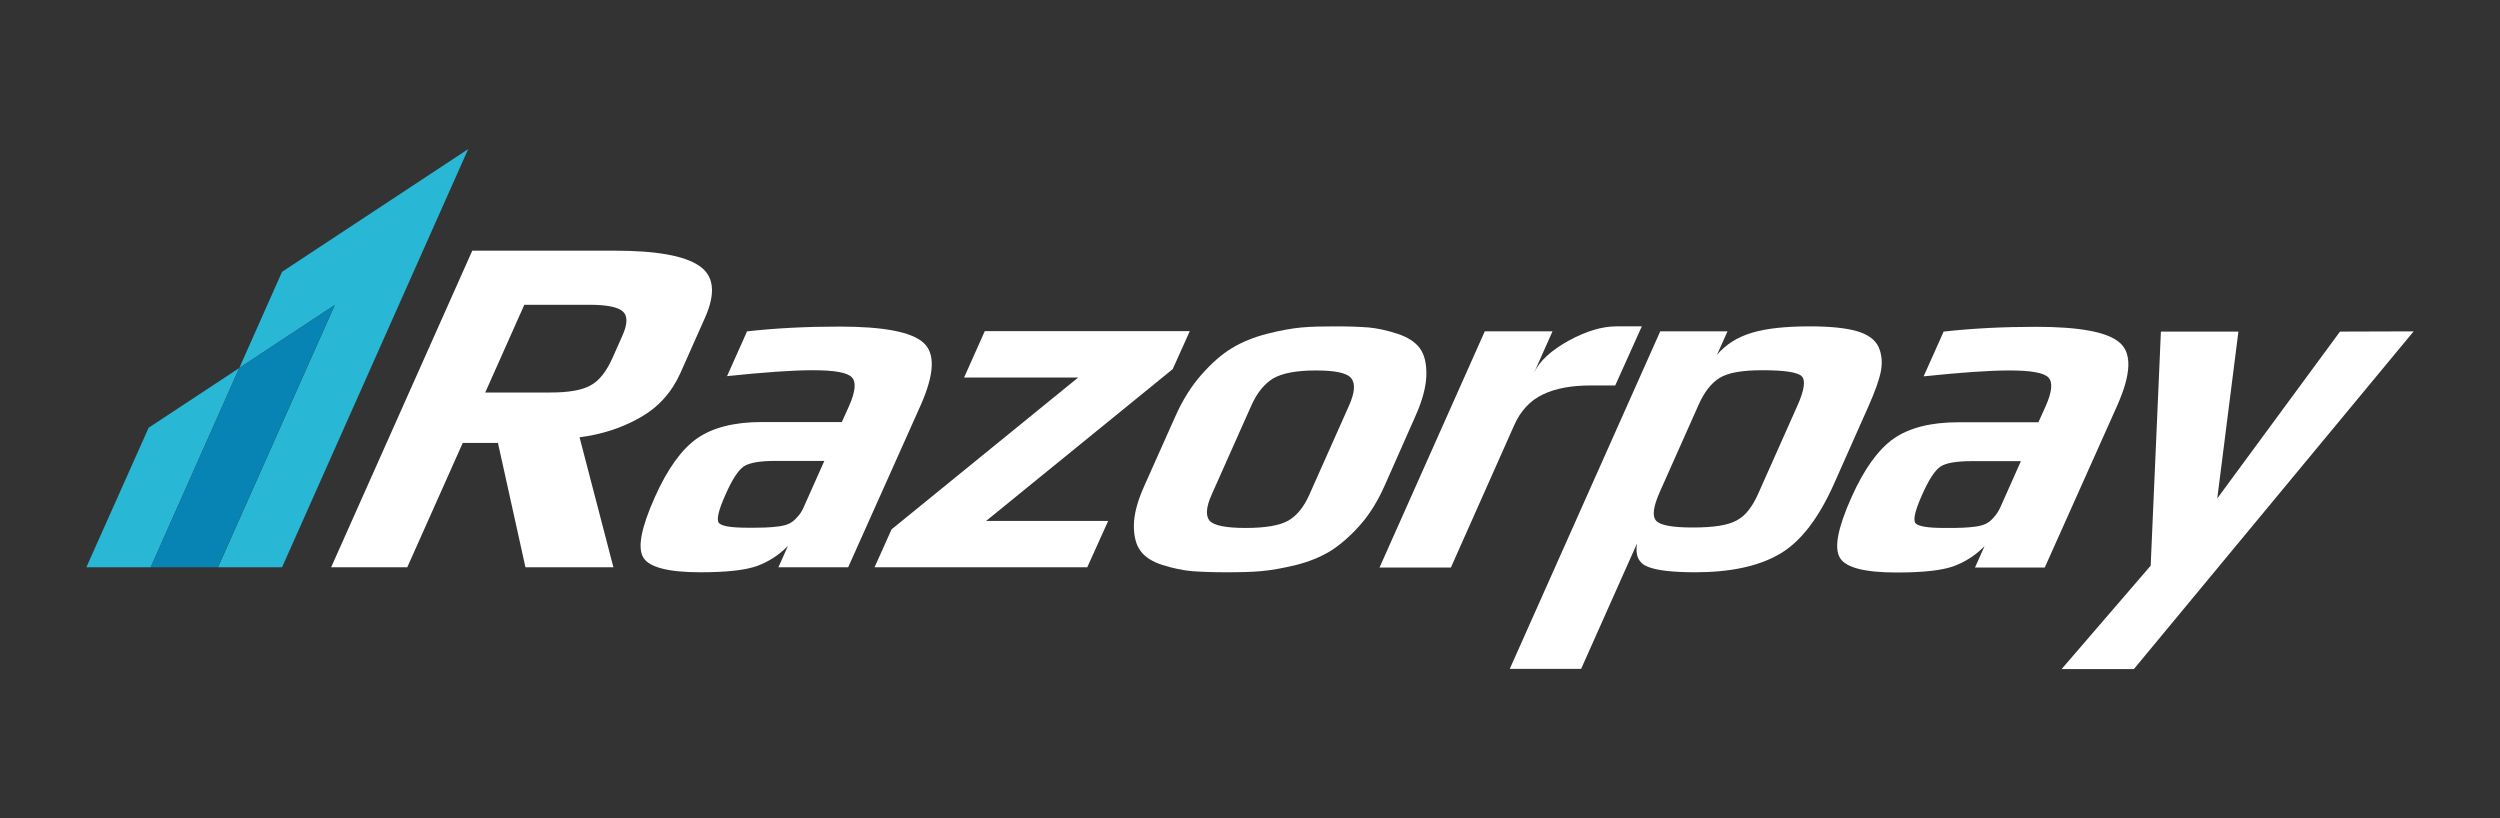 <?xml version="1.0" encoding="utf-8"?>
<!-- Generator: Adobe Illustrator 19.0.0, SVG Export Plug-In . SVG Version: 6.00 Build 0)  -->
<svg version="1.1" id="Layer_1" xmlns="http://www.w3.org/2000/svg" xmlns:xlink="http://www.w3.org/1999/xlink" x="0px" y="0px"
	 viewBox="0 0 1100 360" style="enable-background:new 0 0 1100 360;" xml:space="preserve">
<rect x="0" y="0" width="1100" height="360" fill="#333333" stroke="none"/>
<style type="text/css">
	.st0{fill:#29B7D6;}
	.st1{fill:#0783B4;}
	.st2{fill:#FFFFFF;}
</style>
<g>
	<g>
		<polygon id="Left_1_" class="st0" points="105.3,161.9 65.4,188.2 38,249.6 66.3,249.6 		"/>
		<polygon id="Right_1_" class="st0" points="124.1,119.6 105.3,161.9 147.3,134.2 95.9,249.6 124.1,249.6 206,65.6 		"/>
		<polygon id="Middle_1_" class="st1" points="105.3,161.9 66.3,249.6 95.9,249.6 147.3,134.2 		"/>
	</g>
	<g>
		<g id="XMLID_196_">
			<path id="XMLID_215_" class="st2" d="M269.9,249.6l-38.7,0l-12.1-54.7l-15.5,0l-24.4,54.7l-33.5,0l62.1-139.3l62.7,0
				c18.3,0,30.7,2.2,37.2,6.7c6.5,4.4,7.3,12,2.5,22.8l-10.9,24.5c-3.8,8.4-9.7,15-17.8,19.5c-8.1,4.6-17,7.4-26.5,8.6L269.9,249.6z
				 M269.5,157.5l4.4-9.9c2.3-5.2,2.3-8.7,0.1-10.6c-2.2-1.9-7-2.9-14.5-2.9l-28.8,0l-17.2,38.6l28.8,0c7.9,0,13.7-1,17.5-3.1
				C263.6,167.6,266.8,163.5,269.5,157.5z"/>
			<path id="XMLID_212_" class="st2" d="M373.2,249.6l-30.7,0l4.2-9.4c-4.1,4.2-8.8,7.1-13.8,8.9c-5.1,1.8-13.4,2.7-24.8,2.7
				c-14,0-22.4-2.2-25-6.4c-2.7-4.3-1-13.2,5.1-26.8c5.5-12.3,11.7-20.9,18.5-25.7c6.9-4.8,16.4-7.2,28.5-7.2l35.2,0l3.2-7.1
				c2.8-6.3,3.2-10.5,1.2-12.6c-2-2.1-7.7-3.1-17.2-3.1c-8.9,0-21.4,0.9-37.7,2.6l8.8-19.7c12.5-1.4,26.1-2.1,40.7-2.1
				c19.2,0,31.5,2.3,36.8,7c5.4,4.7,5,13.8-1.1,27.6L373.2,249.6z M353.7,223l9-20.2l-21.5,0c-6.9,0-11.5,0.8-13.9,2.4
				c-2.4,1.6-5.2,5.8-8.2,12.7c-3,6.7-3.9,10.8-2.8,12.2c1.2,1.4,5.4,2.1,12.7,2.1c3.6,0,6.2,0,8-0.1c1.7-0.1,3.7-0.2,5.8-0.5
				c2.1-0.3,3.7-0.8,4.8-1.4c1.1-0.6,2.2-1.5,3.2-2.7C351.9,226.4,352.9,224.9,353.7,223z"/>
			<path id="XMLID_210_" class="st2" d="M478.4,249.6l-93.6,0l7.5-16.7l82.1-66.8l-50.2,0l9.1-20.4l90.2,0l-7.5,16.7l-82.1,66.8
				l53.7,0L478.4,249.6z"/>
			<path id="XMLID_207_" class="st2" d="M622.7,183.3L609.1,214c-3,6.7-6.6,12.5-10.9,17.3c-4.3,4.8-8.6,8.5-12.9,11.2
				c-4.3,2.6-9.4,4.7-15.1,6.1c-5.7,1.4-10.8,2.3-15.2,2.7c-4.4,0.4-9.6,0.5-15.6,0.5s-11.1-0.2-15.1-0.5c-4.1-0.4-8.3-1.3-12.8-2.7
				c-4.4-1.4-7.7-3.5-9.6-6.1c-2-2.6-3-6.4-3-11.2c0-4.8,1.5-10.6,4.5-17.3l13.7-30.7c3.2-7.2,7-13.3,11.5-18.4
				c4.5-5.1,8.9-9,13.4-11.7c4.4-2.7,9.6-4.8,15.4-6.3c5.8-1.5,10.9-2.4,15.1-2.8c4.2-0.4,9.3-0.5,15.2-0.5c5.9,0,10.8,0.2,14.7,0.5
				c3.9,0.4,8.1,1.3,12.6,2.8c4.5,1.5,7.7,3.6,9.7,6.3c2,2.7,3,6.6,2.9,11.7C627.5,170.1,625.9,176.2,622.7,183.3z M576.1,217.7
				l17.5-39.3c2.5-5.6,2.8-9.6,1-11.9c-1.8-2.4-7-3.5-15.6-3.5s-14.8,1.2-18.8,3.5c-3.9,2.4-7.1,6.3-9.6,11.9l-17.5,39.3
				c-2.4,5.4-2.7,9.2-0.9,11.4c1.8,2.1,7.1,3.2,15.9,3.2c8.7,0,15-1.1,18.7-3.2C570.6,226.9,573.7,223.1,576.1,217.7z"/>
			<path id="XMLID_205_" class="st2" d="M710.7,169.6l-10.7,0c-8.6,0-15.7,1.3-21.2,4c-5.5,2.6-9.8,7.2-12.6,13.6l-27.8,62.5
				l-31.4,0l46.3-103.9l29.8,0l-8.1,18.2c2.4-5.2,7.5-9.8,15.2-14.1c7.7-4.2,14.7-6.3,21-6.3l11.2,0L710.7,169.6z"/>
			<path id="XMLID_202_" class="st2" d="M822.2,178.6L807,212.8c-6.9,15.5-14.9,25.8-24.2,31.1c-9.2,5.3-21.6,7.9-37,7.9
				c-9.7,0-16.7-0.8-20.7-2.4c-4.1-1.6-5.7-5-4.8-10.3l-24.6,55.2l-31.4,0l66.2-148.5l29.6,0l-4.6,10.3c3.9-4.6,9-7.8,15.4-9.7
				c6.3-1.9,14.8-2.8,25.4-2.8c8.9,0,15.8,0.7,20.7,2.1c4.9,1.4,8.1,3.8,9.6,7c1.4,3.2,1.7,6.8,1,10.6
				C826.8,167.3,825,172.3,822.2,178.6z M773.8,216.8l17.1-38.4c3-6.7,3.6-11,1.9-12.8c-1.7-1.8-7.5-2.7-17.4-2.7
				c-8.9,0-15.1,1.1-18.8,3.4c-3.7,2.3-6.8,6.3-9.3,12l-17.1,38.4c-2.7,6.2-3.3,10.3-1.6,12.3c1.7,2.1,7.1,3.1,16.2,3.1
				c9.2,0,15.6-1,19.3-3.1C767.9,227.1,771.1,223,773.8,216.8z"/>
			<path id="XMLID_199_" class="st2" d="M899.7,249.7l-30.7,0l4.2-9.4c-4.1,4.2-8.8,7.1-13.8,8.9c-5.1,1.8-13.4,2.7-24.8,2.7
				c-14,0-22.4-2.1-25-6.4c-2.7-4.3-1-13.2,5.1-26.8c5.5-12.3,11.7-20.9,18.5-25.7c6.9-4.8,16.4-7.2,28.5-7.2l35.2,0l3.2-7.1
				c2.8-6.3,3.2-10.5,1.2-12.6c-2-2.1-7.7-3.1-17.2-3.1c-8.9,0-21.4,0.9-37.7,2.6l8.8-19.7c12.5-1.4,26.1-2.1,40.7-2.1
				c19.2,0,31.5,2.3,36.8,7c5.4,4.7,5,13.8-1.1,27.6L899.7,249.7z M880.2,223.1l9-20.2l-21.5,0c-6.9,0-11.5,0.8-13.9,2.4
				c-2.4,1.6-5.2,5.8-8.2,12.7c-3,6.7-3.9,10.8-2.8,12.2c1.2,1.4,5.4,2.1,12.7,2.1c3.6,0,6.2,0,8-0.1c1.7-0.1,3.7-0.2,5.8-0.5
				c2.1-0.3,3.7-0.8,4.8-1.4c1.1-0.6,2.2-1.5,3.2-2.7C878.4,226.4,879.4,224.9,880.2,223.1z"/>
			<path id="XMLID_197_" class="st2" d="M1062,145.8L938.9,294.4l-31.8,0l39.2-45.5l4.5-103l34.1,0l-9.3,73.4l54-73.4L1062,145.8z"
				/>
		</g>
	</g>
</g>
</svg>
